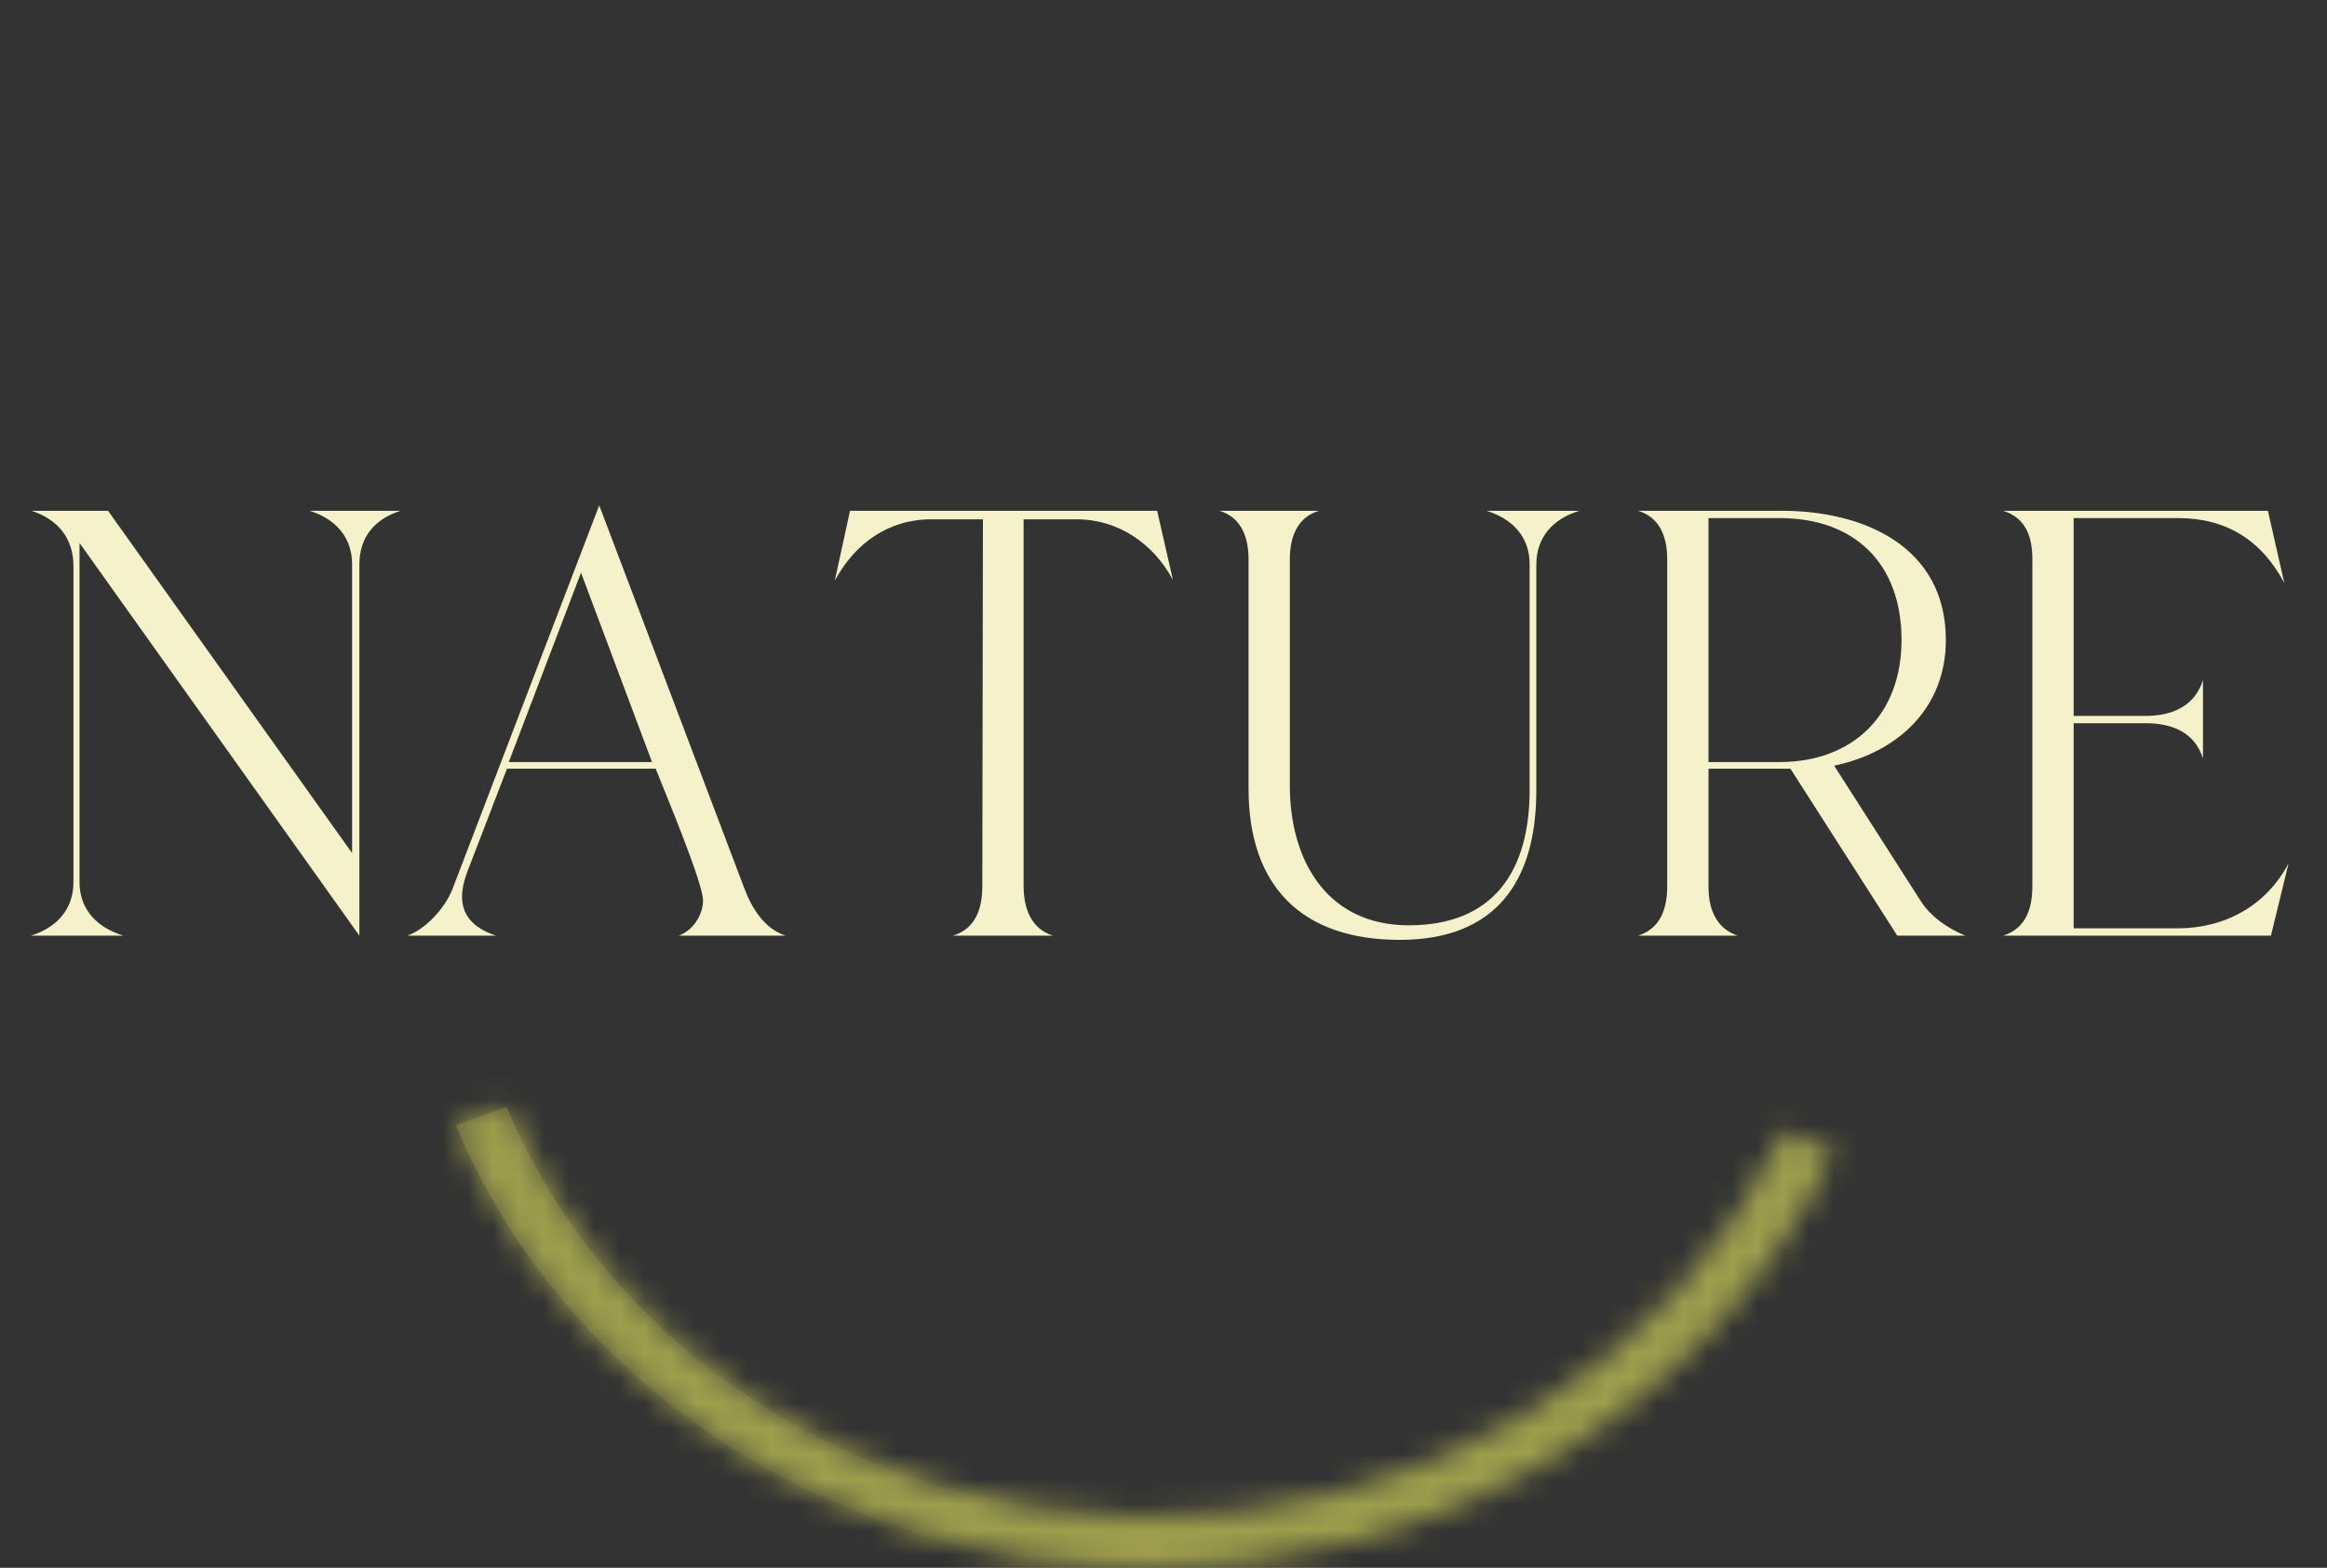 <svg width="92" height="62" viewBox="0 0 92 62" fill="none" xmlns="http://www.w3.org/2000/svg">
<rect x="0" y="0" width="92" height="62" fill="#333333" stroke="none"/>
<path d="M4.872 37C3.864 36.688 3.144 35.992 3.144 34.888V21.472L14.208 37V22.312C14.208 21.232 14.832 20.512 15.84 20.2H12.24C13.248 20.512 13.92 21.232 13.92 22.312V33.736L4.272 20.2H1.248C2.28 20.536 2.904 21.28 2.904 22.384V34.888C2.904 35.968 2.232 36.688 1.224 37H4.872ZM19.611 37C18.867 36.76 18.267 36.304 18.267 35.464C18.267 35.128 18.363 34.768 18.483 34.456L20.043 30.4H25.923C26.283 31.312 27.795 34.912 27.795 35.608C27.795 36.184 27.387 36.808 26.835 37H31.059C30.219 36.736 29.715 35.896 29.427 35.128L23.691 19.984L17.883 35.176C17.595 35.896 16.851 36.736 16.107 37H19.611ZM20.115 30.136L22.971 22.648L25.779 30.136H20.115ZM33.005 22.96C33.797 21.496 35.117 20.536 36.821 20.536H38.861L38.837 35.032C38.837 35.896 38.597 36.712 37.685 37H41.621C40.733 36.712 40.469 35.872 40.469 35.032V20.536H42.557C44.213 20.536 45.605 21.496 46.373 22.936L45.749 20.2H33.605L33.005 22.96ZM48.211 20.2C49.099 20.464 49.363 21.28 49.363 22.12V31.192C49.363 35.056 51.475 37.168 55.339 37.168C59.131 37.168 60.739 34.864 60.739 31.264V22.336C60.739 21.232 61.411 20.512 62.443 20.2H58.771C59.779 20.512 60.475 21.208 60.475 22.312V31.24C60.475 34.408 59.083 36.592 55.699 36.592C52.459 36.592 50.995 34.024 50.995 31.072V22.12C50.995 21.28 51.259 20.464 52.147 20.2H48.211ZM64.763 20.2C65.651 20.464 65.915 21.28 65.915 22.12V35.032C65.915 35.896 65.675 36.712 64.763 37H68.699C67.835 36.712 67.547 35.92 67.547 35.08V30.4H70.787L75.011 37H77.699C77.003 36.712 76.331 36.256 75.923 35.608L72.515 30.28C75.035 29.752 76.931 28 76.931 25.312C76.931 21.616 73.691 20.2 70.451 20.2H64.763ZM70.355 20.488C73.355 20.488 75.179 22.312 75.179 25.312C75.179 28.24 73.283 30.136 70.355 30.136H67.547V20.488H70.355ZM89.784 37L90.48 34.144C89.592 35.824 87.96 36.712 86.088 36.712H81.984V28.6H84.816C85.848 28.6 86.76 28.936 87.096 29.992V26.896C86.76 27.952 85.848 28.312 84.816 28.312H81.984V20.488H86.112C88.032 20.488 89.424 21.376 90.312 23.056L89.664 20.2H79.2C80.112 20.488 80.352 21.256 80.352 22.12V35.032C80.352 35.896 80.112 36.712 79.2 37H89.784Z" fill="#F5F2CB"/>
<g style="mix-blend-mode:overlay">
<mask id="path-2-inside-1_1184_16" fill="white">
<path d="M72.517 45.543C70.174 50.524 66.299 54.746 61.383 57.674C56.466 60.602 50.728 62.106 44.895 61.994C39.061 61.883 33.394 60.161 28.611 57.047C23.827 53.933 20.141 49.567 18.02 44.5L20.031 43.768C21.998 48.464 25.413 52.511 29.847 55.397C34.281 58.282 39.533 59.878 44.939 59.982C50.345 60.085 55.663 58.692 60.22 55.978C64.777 53.264 68.368 49.351 70.539 44.735L72.517 45.543Z"/>
</mask>
<path d="M72.517 45.543C70.174 50.524 66.299 54.746 61.383 57.674C56.466 60.602 50.728 62.106 44.895 61.994C39.061 61.883 33.394 60.161 28.611 57.047C23.827 53.933 20.141 49.567 18.02 44.5L20.031 43.768C21.998 48.464 25.413 52.511 29.847 55.397C34.281 58.282 39.533 59.878 44.939 59.982C50.345 60.085 55.663 58.692 60.22 55.978C64.777 53.264 68.368 49.351 70.539 44.735L72.517 45.543Z" fill="url(#paint0_linear_1184_16)"/>
<path d="M72.517 45.543C70.174 50.524 66.299 54.746 61.383 57.674C56.466 60.602 50.728 62.106 44.895 61.994C39.061 61.883 33.394 60.161 28.611 57.047C23.827 53.933 20.141 49.567 18.02 44.5L20.031 43.768C21.998 48.464 25.413 52.511 29.847 55.397C34.281 58.282 39.533 59.878 44.939 59.982C50.345 60.085 55.663 58.692 60.22 55.978C64.777 53.264 68.368 49.351 70.539 44.735L72.517 45.543Z" stroke="#9E9E4D" stroke-width="4" mask="url(#path-2-inside-1_1184_16)"/>
</g>
<defs>
<linearGradient id="paint0_linear_1184_16" x1="7" y1="-0.458" x2="41.581" y2="64.099" gradientUnits="userSpaceOnUse">
<stop stop-color="#9E9E4D"/>
<stop offset="1" stop-color="#9E9E4D" stop-opacity="0"/>
</linearGradient>
</defs>
</svg>
